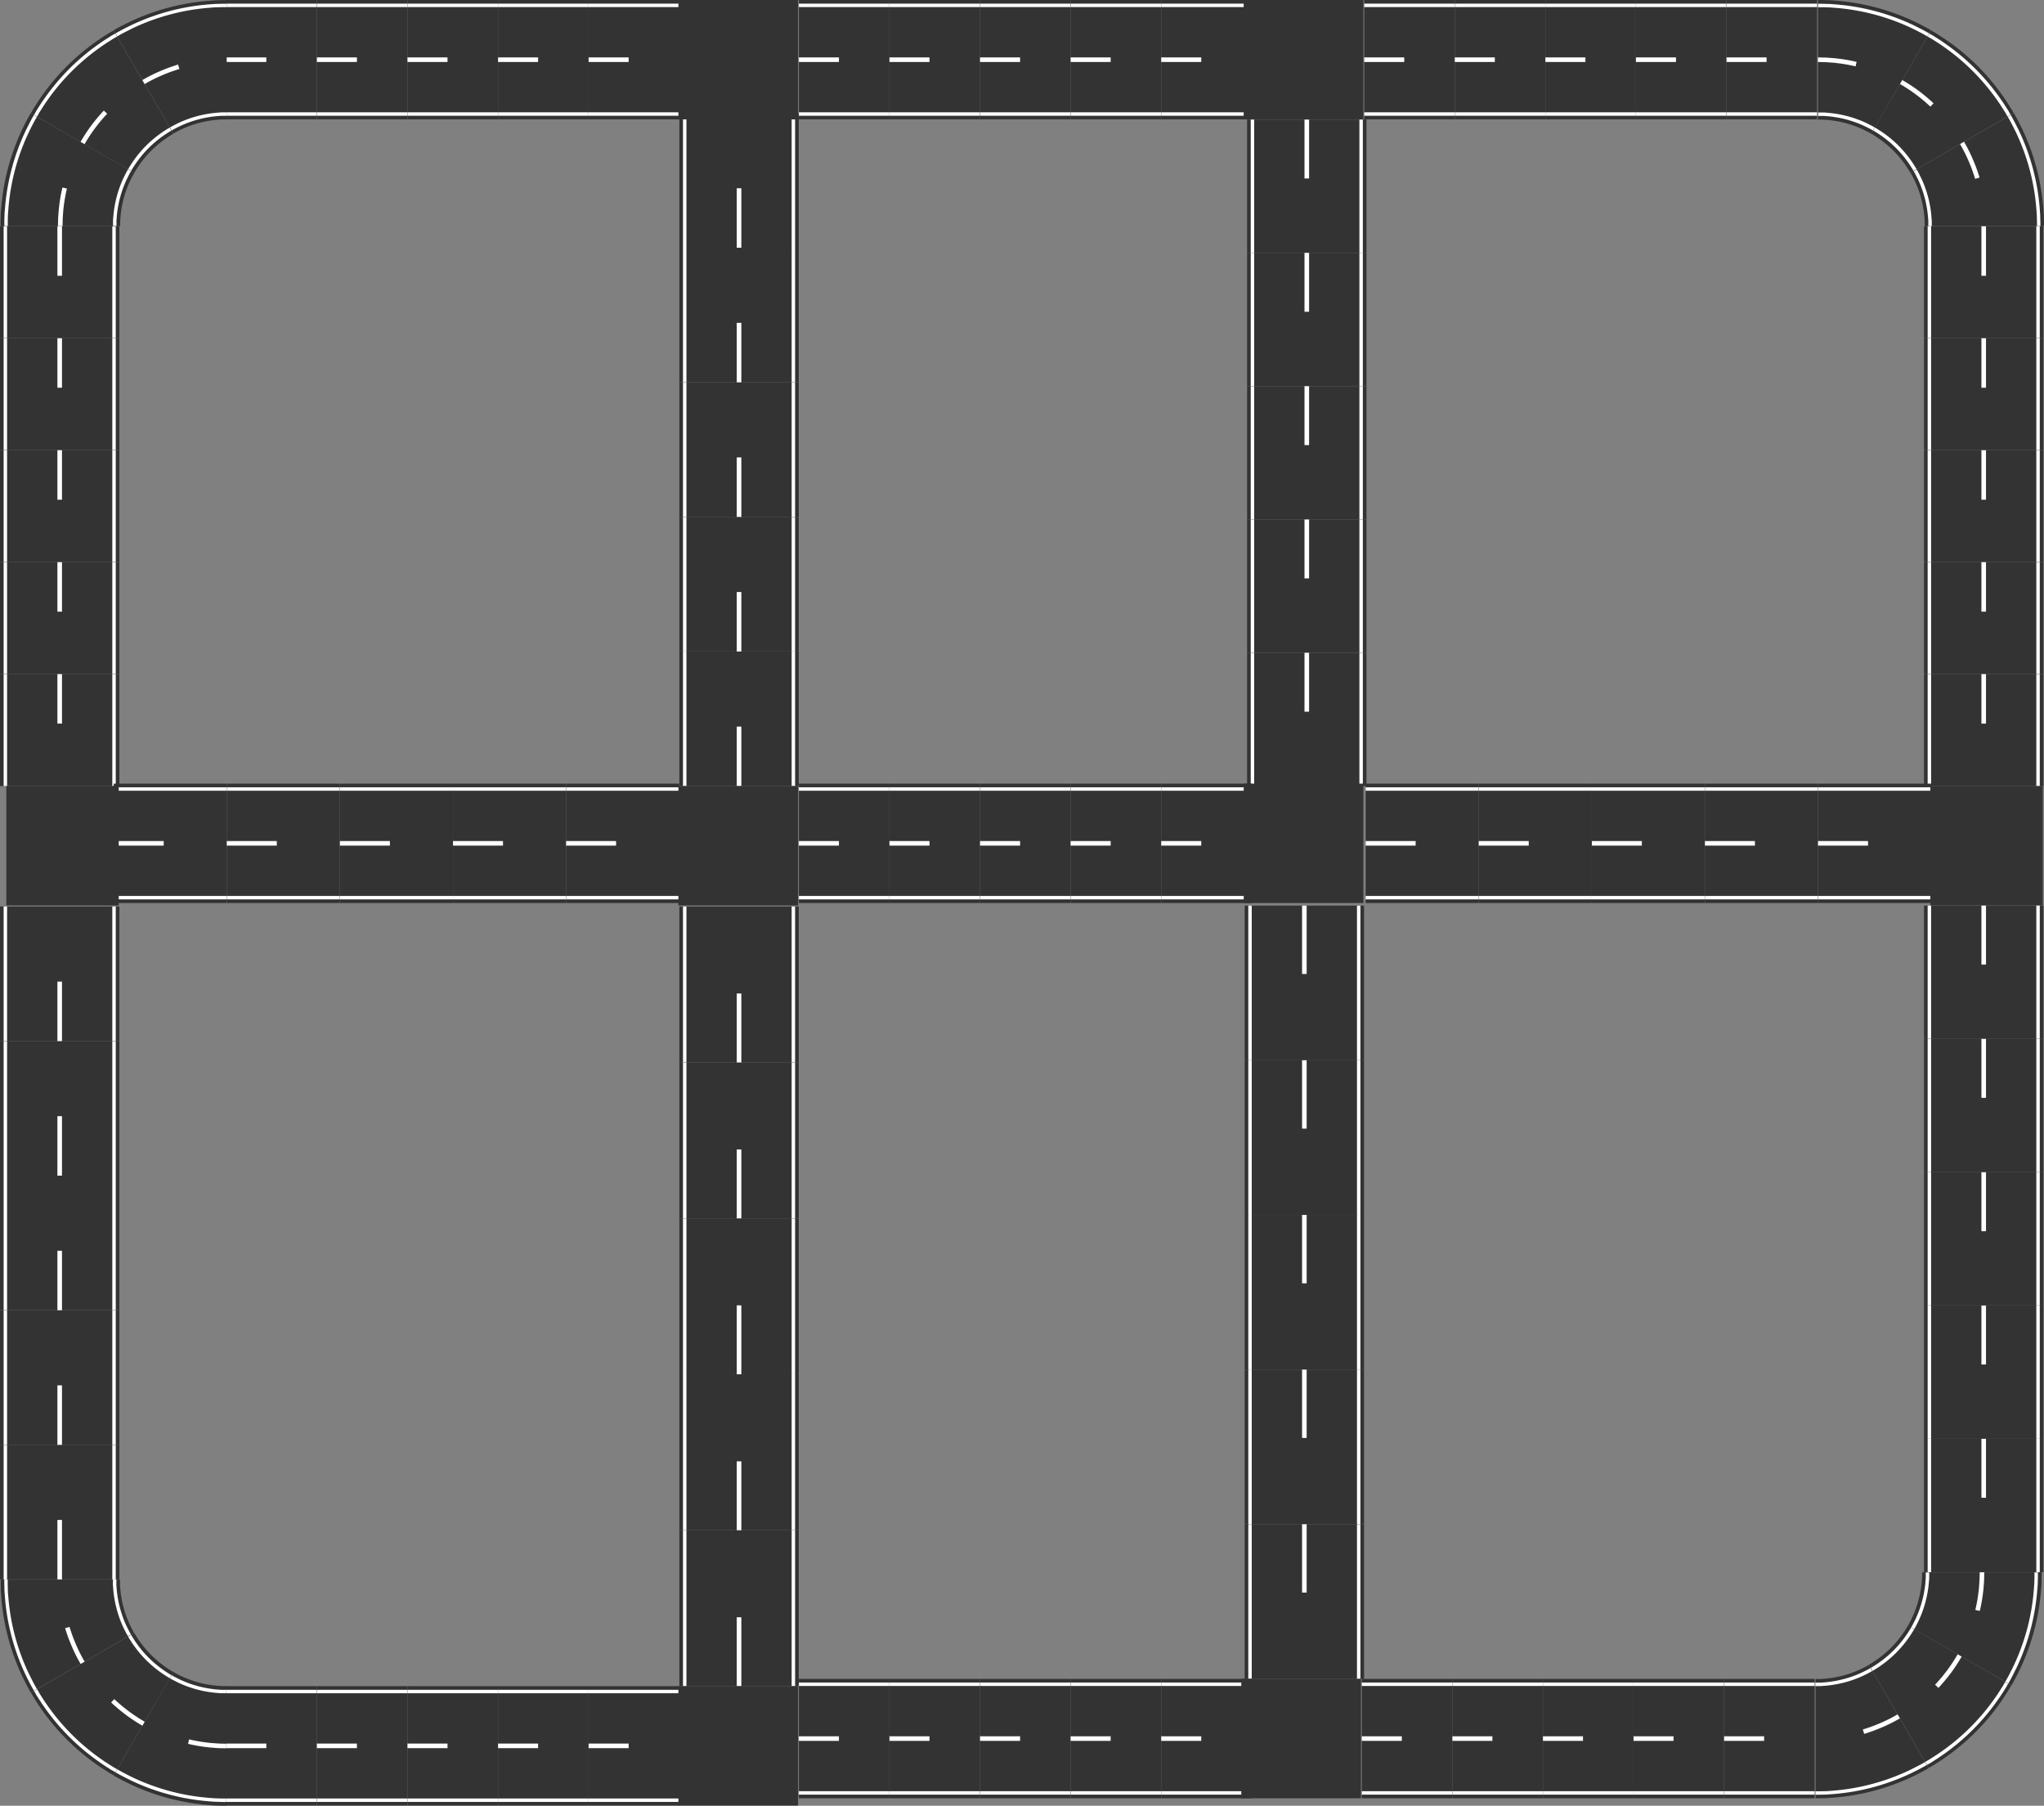 <svg xmlns="http://www.w3.org/2000/svg" viewBox="0 0 842.455 744.28">
  <rect x="0" y="0" width="842.455" height="744.28" fill="#808080" stroke="none"/>
  <defs>
    <style>
      .cls-1 {
        fill: #333;
      }

      .cls-2 {
        fill: #fff;
      }
    </style>
  </defs>
  <g id="mapa-completo" transform="translate(-1609.725 -279)">
    <g id="rua1" transform="translate(1703 279)">
      <rect id="rua1-5" class="cls-1" width="37.33" height="49.21"/>
      <rect id="Rectangle_2" data-name="Rectangle 2" class="cls-2" width="16.5" height="1.89" transform="translate(0 23.66)"/>
      <rect id="Rectangle_3" data-name="Rectangle 3" class="cls-2" width="37.33" height="1.42" transform="translate(0 1.5)"/>
      <rect id="Rectangle_4" data-name="Rectangle 4" class="cls-2" width="37.33" height="1.42" transform="translate(0 46.29)"/>
      <rect id="rua01-4" class="cls-1" width="37.33" height="49.21" transform="translate(37.33)"/>
      <rect id="Rectangle_6" data-name="Rectangle 6" class="cls-2" width="16.5" height="1.89" transform="translate(37.33 23.66)"/>
      <rect id="Rectangle_7" data-name="Rectangle 7" class="cls-2" width="37.33" height="1.42" transform="translate(37.33 1.5)"/>
      <rect id="Rectangle_8" data-name="Rectangle 8" class="cls-2" width="37.33" height="1.42" transform="translate(37.33 46.29)"/>
      <rect id="rua1-3" class="cls-1" width="37.33" height="49.21" transform="translate(74.67)"/>
      <rect id="Rectangle_10" data-name="Rectangle 10" class="cls-2" width="16.5" height="1.89" transform="translate(74.67 23.66)"/>
      <rect id="Rectangle_11" data-name="Rectangle 11" class="cls-2" width="37.33" height="1.42" transform="translate(74.67 1.5)"/>
      <rect id="Rectangle_12" data-name="Rectangle 12" class="cls-2" width="37.33" height="1.42" transform="translate(74.67 46.29)"/>
      <rect id="rua1-2" class="cls-1" width="37.33" height="49.21" transform="translate(112)"/>
      <rect id="Rectangle_14" data-name="Rectangle 14" class="cls-2" width="16.5" height="1.89" transform="translate(112 23.66)"/>
      <rect id="Rectangle_15" data-name="Rectangle 15" class="cls-2" width="37.33" height="1.42" transform="translate(112 1.5)"/>
      <rect id="Rectangle_16" data-name="Rectangle 16" class="cls-2" width="37.33" height="1.42" transform="translate(112 46.29)"/>
      <rect id="rua1-1" class="cls-1" width="37.33" height="49.21" transform="translate(149.33)"/>
      <rect id="Rectangle_18" data-name="Rectangle 18" class="cls-2" width="16.5" height="1.89" transform="translate(149.33 23.66)"/>
      <rect id="Rectangle_19" data-name="Rectangle 19" class="cls-2" width="37.33" height="1.42" transform="translate(149.33 1.5)"/>
      <rect id="Rectangle_20" data-name="Rectangle 20" class="cls-2" width="37.33" height="1.42" transform="translate(149.33 46.29)"/>
    </g>
    <g id="rua14" transform="translate(2172.935 328.275) rotate(90)">
      <rect id="rua14-5" class="cls-1" width="54.942" height="49.21"/>
      <rect id="Rectangle_22" data-name="Rectangle 22" class="cls-2" width="24.285" height="1.89" transform="translate(0 23.66)"/>
      <rect id="Rectangle_23" data-name="Rectangle 23" class="cls-2" width="54.942" height="1.42" transform="translate(0 1.5)"/>
      <rect id="Rectangle_24" data-name="Rectangle 24" class="cls-2" width="54.942" height="1.42" transform="translate(0 46.29)"/>
      <rect id="rua14-4" class="cls-1" width="54.942" height="49.21" transform="translate(54.942)"/>
      <rect id="Rectangle_26" data-name="Rectangle 26" class="cls-2" width="24.285" height="1.89" transform="translate(54.942 23.66)"/>
      <rect id="Rectangle_27" data-name="Rectangle 27" class="cls-2" width="54.942" height="1.42" transform="translate(54.942 1.5)"/>
      <rect id="Rectangle_28" data-name="Rectangle 28" class="cls-2" width="54.942" height="1.42" transform="translate(54.942 46.29)"/>
      <rect id="rua14-3" class="cls-1" width="54.942" height="49.21" transform="translate(109.899)"/>
      <rect id="Rectangle_30" data-name="Rectangle 30" class="cls-2" width="24.285" height="1.89" transform="translate(109.899 23.66)"/>
      <rect id="Rectangle_31" data-name="Rectangle 31" class="cls-2" width="54.942" height="1.42" transform="translate(109.899 1.5)"/>
      <rect id="Rectangle_32" data-name="Rectangle 32" class="cls-2" width="54.942" height="1.42" transform="translate(109.899 46.29)"/>
      <rect id="rua14-2" class="cls-1" width="54.942" height="49.21" transform="translate(164.841)"/>
      <rect id="Rectangle_34" data-name="Rectangle 34" class="cls-2" width="24.285" height="1.89" transform="translate(164.841 23.66)"/>
      <rect id="Rectangle_35" data-name="Rectangle 35" class="cls-2" width="54.942" height="1.42" transform="translate(164.841 1.5)"/>
      <rect id="Rectangle_36" data-name="Rectangle 36" class="cls-2" width="54.942" height="1.42" transform="translate(164.841 46.29)"/>
      <rect id="rua14-1" class="cls-1" width="54.942" height="49.21" transform="translate(219.783)"/>
      <rect id="Rectangle_38" data-name="Rectangle 38" class="cls-2" width="24.285" height="1.89" transform="translate(219.783 23.66)"/>
      <rect id="Rectangle_39" data-name="Rectangle 39" class="cls-2" width="54.942" height="1.42" transform="translate(219.783 1.5)"/>
      <rect id="Rectangle_40" data-name="Rectangle 40" class="cls-2" width="54.942" height="1.42" transform="translate(219.783 46.29)"/>
    </g>
    <g id="rua10" transform="translate(1658.935 372.275) rotate(90)">
      <rect id="rua10-5" class="cls-1" width="46.143" height="49.21"/>
      <rect id="Rectangle_62" data-name="Rectangle 62" class="cls-2" width="20.395" height="1.89" transform="translate(0 23.66)"/>
      <rect id="Rectangle_63" data-name="Rectangle 63" class="cls-2" width="46.143" height="1.42" transform="translate(0 1.5)"/>
      <rect id="Rectangle_64" data-name="Rectangle 64" class="cls-2" width="46.143" height="1.42" transform="translate(0 46.29)"/>
      <rect id="rua10-4" class="cls-1" width="46.143" height="49.21" transform="translate(46.143)"/>
      <rect id="Rectangle_66" data-name="Rectangle 66" class="cls-2" width="20.395" height="1.89" transform="translate(46.143 23.66)"/>
      <rect id="Rectangle_67" data-name="Rectangle 67" class="cls-2" width="46.143" height="1.42" transform="translate(46.143 1.5)"/>
      <rect id="Rectangle_68" data-name="Rectangle 68" class="cls-2" width="46.143" height="1.42" transform="translate(46.143 46.29)"/>
      <rect id="rua10-3" class="cls-1" width="46.143" height="49.21" transform="translate(92.297)"/>
      <rect id="Rectangle_70" data-name="Rectangle 70" class="cls-2" width="20.395" height="1.89" transform="translate(92.297 23.66)"/>
      <rect id="Rectangle_71" data-name="Rectangle 71" class="cls-2" width="46.143" height="1.42" transform="translate(92.297 1.5)"/>
      <rect id="Rectangle_72" data-name="Rectangle 72" class="cls-2" width="46.143" height="1.42" transform="translate(92.297 46.29)"/>
      <rect id="rua10-2" class="cls-1" width="46.143" height="49.21" transform="translate(138.44)"/>
      <rect id="Rectangle_74" data-name="Rectangle 74" class="cls-2" width="20.395" height="1.89" transform="translate(138.44 23.66)"/>
      <rect id="Rectangle_75" data-name="Rectangle 75" class="cls-2" width="46.143" height="1.42" transform="translate(138.44 1.5)"/>
      <rect id="Rectangle_76" data-name="Rectangle 76" class="cls-2" width="46.143" height="1.42" transform="translate(138.44 46.29)"/>
      <rect id="rua10-1" class="cls-1" width="46.143" height="49.21" transform="translate(184.582)"/>
      <rect id="Rectangle_78" data-name="Rectangle 78" class="cls-2" width="20.395" height="1.89" transform="translate(184.582 23.66)"/>
      <rect id="Rectangle_79" data-name="Rectangle 79" class="cls-2" width="46.143" height="1.42" transform="translate(184.582 1.5)"/>
      <rect id="Rectangle_80" data-name="Rectangle 80" class="cls-2" width="46.143" height="1.42" transform="translate(184.582 46.29)"/>
    </g>
    <g id="rua1-com-rua10" transform="translate(1609.95 372.22) rotate(-90)">
      <path id="rua1-com-rua10-3" class="cls-1" d="M519.54,203l-.85-.5c-.56-.29-1.35-.71-2.32-1.18a43.122,43.122,0,0,0-7.39-2.71,43.849,43.849,0,0,0-7.78-1.33c-.54,0-1-.09-1.48-.11h-2.15V147.86h2.09l2.4.07c.92,0,2,.13,3.11.22a92.61,92.61,0,0,1,32.27,8.62c2.06,1,3.75,1.88,4.93,2.51l1.82,1Z" transform="translate(-497.58 -147.86)"/>
      <path id="Path_50" data-name="Path 50" class="cls-2" d="M513.09,175.22a62.757,62.757,0,0,0-7.71-1.35c-1-.15-1.95-.19-2.86-.26s-1.77-.14-2.5-.14l-2.45-.06v-1.89l2.51.06c.75,0,1.63.06,2.57.14s1.95.12,2.94.27a64.879,64.879,0,0,1,7.92,1.38Z" transform="translate(-497.58 -147.86)"/>
      <path id="Path_51" data-name="Path 51" class="cls-2" d="M542.73,162.89l-1.76-1c-1.14-.61-2.78-1.47-4.77-2.43a89.69,89.69,0,0,0-31.26-8.35c-1.1-.08-2.11-.17-3-.21l-2.32-.06h-2v-1.42h2.05l2.36.07c.91,0,1.94.13,3.06.21a91.109,91.109,0,0,1,31.75,8.48c2,1,3.69,1.85,4.85,2.47l1.79,1Z" transform="translate(-497.58 -147.86)"/>
      <path id="Path_52" data-name="Path 52" class="cls-2" d="M520.29,201.66l-.88-.51c-.57-.3-1.4-.73-2.4-1.22a44.59,44.59,0,0,0-7.65-2.8,45.32,45.32,0,0,0-8-1.38c-.56,0-1.07-.1-1.53-.11h-2.18v-1.42h2.28c.47,0,1,.08,1.57.12a46.828,46.828,0,0,1,8.3,1.42,46.073,46.073,0,0,1,7.89,2.89c1,.5,1.88.95,2.47,1.26l.91.53Z" transform="translate(-497.58 -147.86)"/>
      <path id="rua1-com-rua10-2" class="cls-1" d="M535.67,219.09l-.49-.86c-.36-.52-.8-1.3-1.43-2.18a43.481,43.481,0,0,0-11.17-11.16c-.88-.63-1.66-1.07-2.18-1.43l-.86-.49,24.64-42.6,1.81,1.06c1.12.73,2.76,1.71,4.63,3A92.66,92.66,0,0,1,574.19,188c1.32,1.87,2.3,3.51,3,4.62l1.05,1.81Z" transform="translate(-497.58 -147.86)"/>
      <path id="Path_54" data-name="Path 54" class="cls-2" d="M543.92,191.81l-.49-.46c-.3-.3-.77-.7-1.32-1.18-1.09-1-2.62-2.2-4.18-3.39a69.391,69.391,0,0,0-6.54-4.29l.95-1.64a71.367,71.367,0,0,1,6.73,4.41c1.6,1.22,3.17,2.48,4.29,3.49.57.49,1.05.9,1.36,1.21l.5.48Z" transform="translate(-497.58 -147.86)"/>
      <path id="Path_55" data-name="Path 55" class="cls-2" d="M575.74,195.91l-1-1.76c-.71-1.08-1.65-2.67-2.93-4.48A89.71,89.71,0,0,0,549,166.84c-1.81-1.28-3.4-2.22-4.48-2.93l-1.76-1,.71-1.23,1.78,1c1.1.72,2.71,1.68,4.55,3A91.149,91.149,0,0,1,573,188.86c1.3,1.84,2.26,3.45,3,4.55l1,1.78Z" transform="translate(-497.58 -147.86)"/>
      <path id="Path_56" data-name="Path 56" class="cls-2" d="M537,218.34l-.51-.89c-.37-.53-.83-1.35-1.48-2.26a45,45,0,0,0-11.54-11.54c-.91-.65-1.72-1.11-2.25-1.48l-.89-.51.71-1.23.92.52c.55.38,1.39.86,2.33,1.53a46.379,46.379,0,0,1,11.9,11.9c.67.94,1.14,1.77,1.53,2.33l.52.92Z" transform="translate(-497.58 -147.86)"/>
      <path id="rua1-com-rua10-1" class="cls-1" d="M541.56,241.06v-2.15c0-.45-.08-.93-.11-1.48a43.9,43.9,0,0,0-1.33-7.78,43.105,43.105,0,0,0-2.71-7.39c-.47-1-.89-1.76-1.18-2.32l-.5-.85,42.6-24.64,1,1.82c.63,1.17,1.52,2.87,2.51,4.93a92.629,92.629,0,0,1,8.62,32.27c.08,1.14.17,2.18.22,3.11s0,1.73.07,2.4v2.09H541.56Z" transform="translate(-497.58 -147.86)"/>
      <path id="Path_58" data-name="Path 58" class="cls-2" d="M562.36,221.58l-.18-.65-.57-1.68c-.44-1.4-1.17-3.22-1.93-5a62.89,62.89,0,0,0-3.53-7l1.64-.95a64.85,64.85,0,0,1,3.62,7.18c.78,1.85,1.53,3.72,2,5.16l.58,1.73.19.67Z" transform="translate(-497.58 -147.86)"/>
      <path id="Path_59" data-name="Path 59" class="cls-2" d="M587.85,241.06v-2l-.06-2.32c0-.9-.13-1.91-.21-3a89.69,89.69,0,0,0-8.35-31.26c-1-2-1.82-3.64-2.43-4.77l-1-1.76,1.23-.71,1,1.79c.62,1.16,1.5,2.82,2.47,4.85a91.081,91.081,0,0,1,8.48,31.75c.08,1.12.17,2.15.21,3.06s0,1.7.07,2.36v2.05h-1.42Z" transform="translate(-497.58 -147.86)"/>
      <path id="Path_60" data-name="Path 60" class="cls-2" d="M543.06,241.06v-2.18c0-.45-.08-1-.11-1.52a45.47,45.47,0,0,0-1.38-8,44.589,44.589,0,0,0-2.8-7.65c-.49-1-.92-1.83-1.22-2.4l-.51-.88,1.23-.71.53.91c.31.59.76,1.44,1.26,2.47a45.992,45.992,0,0,1,2.89,7.89,46.785,46.785,0,0,1,1.42,8.3c0,.58.1,1.1.12,1.57s0,.88,0,1.22v1.06h-1.42Z" transform="translate(-497.58 -147.86)"/>
    </g>
    <g id="rua3" transform="translate(2172 279)">
      <rect id="rua3-5" class="cls-1" width="37.33" height="49.21"/>
      <rect id="Rectangle_142" data-name="Rectangle 142" class="cls-2" width="16.5" height="1.89" transform="translate(0 23.66)"/>
      <rect id="Rectangle_143" data-name="Rectangle 143" class="cls-2" width="37.33" height="1.42" transform="translate(0 1.5)"/>
      <rect id="Rectangle_144" data-name="Rectangle 144" class="cls-2" width="37.33" height="1.42" transform="translate(0 46.29)"/>
      <rect id="rua3-4" class="cls-1" width="37.33" height="49.21" transform="translate(37.33)"/>
      <rect id="Rectangle_146" data-name="Rectangle 146" class="cls-2" width="16.5" height="1.89" transform="translate(37.33 23.66)"/>
      <rect id="Rectangle_147" data-name="Rectangle 147" class="cls-2" width="37.33" height="1.42" transform="translate(37.33 1.5)"/>
      <rect id="Rectangle_148" data-name="Rectangle 148" class="cls-2" width="37.33" height="1.42" transform="translate(37.33 46.29)"/>
      <rect id="rua3-3" class="cls-1" width="37.33" height="49.21" transform="translate(74.67)"/>
      <rect id="Rectangle_150" data-name="Rectangle 150" class="cls-2" width="16.5" height="1.89" transform="translate(74.67 23.66)"/>
      <rect id="Rectangle_151" data-name="Rectangle 151" class="cls-2" width="37.33" height="1.42" transform="translate(74.67 1.5)"/>
      <rect id="Rectangle_152" data-name="Rectangle 152" class="cls-2" width="37.33" height="1.42" transform="translate(74.67 46.29)"/>
      <rect id="rua3-2" class="cls-1" width="37.33" height="49.21" transform="translate(112)"/>
      <rect id="Rectangle_154" data-name="Rectangle 154" class="cls-2" width="16.5" height="1.89" transform="translate(112 23.66)"/>
      <rect id="Rectangle_155" data-name="Rectangle 155" class="cls-2" width="37.33" height="1.42" transform="translate(112 1.5)"/>
      <rect id="Rectangle_156" data-name="Rectangle 156" class="cls-2" width="37.33" height="1.42" transform="translate(112 46.29)"/>
      <rect id="rua3-1" class="cls-1" width="37.33" height="49.21" transform="translate(149.33)"/>
      <rect id="Rectangle_158" data-name="Rectangle 158" class="cls-2" width="16.5" height="1.89" transform="translate(149.33 23.66)"/>
      <rect id="Rectangle_159" data-name="Rectangle 159" class="cls-2" width="37.33" height="1.42" transform="translate(149.33 1.5)"/>
      <rect id="Rectangle_160" data-name="Rectangle 160" class="cls-2" width="37.33" height="1.42" transform="translate(149.33 46.29)"/>
    </g>
    <g id="rua16" transform="translate(1889.725 603) rotate(-90)">
      <rect id="rua16-5" class="cls-1" width="55.469" height="49.21"/>
      <rect id="Rectangle_162" data-name="Rectangle 162" class="cls-2" width="24.518" height="1.89" transform="translate(0 23.66)"/>
      <rect id="Rectangle_163" data-name="Rectangle 163" class="cls-2" width="55.469" height="1.42" transform="translate(0 1.5)"/>
      <rect id="Rectangle_164" data-name="Rectangle 164" class="cls-2" width="55.469" height="1.42" transform="translate(0 46.29)"/>
      <rect id="rua16-4" class="cls-1" width="55.469" height="49.21" transform="translate(55.469)"/>
      <rect id="Rectangle_166" data-name="Rectangle 166" class="cls-2" width="24.518" height="1.89" transform="translate(55.469 23.66)"/>
      <rect id="Rectangle_167" data-name="Rectangle 167" class="cls-2" width="55.469" height="1.42" transform="translate(55.469 1.5)"/>
      <rect id="Rectangle_168" data-name="Rectangle 168" class="cls-2" width="55.469" height="1.42" transform="translate(55.469 46.29)"/>
      <rect id="rua16-3" class="cls-1" width="55.469" height="49.21" transform="translate(110.953)"/>
      <rect id="Rectangle_170" data-name="Rectangle 170" class="cls-2" width="24.518" height="1.89" transform="translate(110.953 23.66)"/>
      <rect id="Rectangle_171" data-name="Rectangle 171" class="cls-2" width="55.469" height="1.42" transform="translate(110.953 1.5)"/>
      <rect id="Rectangle_172" data-name="Rectangle 172" class="cls-2" width="55.469" height="1.42" transform="translate(110.953 46.29)"/>
      <rect id="rua16-2" class="cls-1" width="55.469" height="49.21" transform="translate(166.422)"/>
      <rect id="Rectangle_174" data-name="Rectangle 174" class="cls-2" width="24.518" height="1.89" transform="translate(166.422 23.66)"/>
      <rect id="Rectangle_175" data-name="Rectangle 175" class="cls-2" width="55.469" height="1.42" transform="translate(166.422 1.5)"/>
      <rect id="Rectangle_176" data-name="Rectangle 176" class="cls-2" width="55.469" height="1.42" transform="translate(166.422 46.29)"/>
      <rect id="rua16-1" class="cls-1" width="55.469" height="49.21" transform="translate(221.891)"/>
      <rect id="Rectangle_178" data-name="Rectangle 178" class="cls-2" width="24.518" height="1.89" transform="translate(221.891 23.66)"/>
      <rect id="Rectangle_179" data-name="Rectangle 179" class="cls-2" width="55.469" height="1.42" transform="translate(221.891 1.5)"/>
      <rect id="Rectangle_180" data-name="Rectangle 180" class="cls-2" width="55.469" height="1.42" transform="translate(221.891 46.29)"/>
    </g>
    <g id="rua3-com-rua4" transform="translate(2359.01 279)">
      <path id="rua3-com-rua4-3" class="cls-1" d="M519.54,203l-.85-.5c-.56-.29-1.35-.71-2.32-1.18a43.122,43.122,0,0,0-7.39-2.71,43.849,43.849,0,0,0-7.78-1.33c-.54,0-1-.09-1.48-.11h-2.15V147.86h2.09l2.4.07c.92,0,2,.13,3.11.22a92.61,92.61,0,0,1,32.27,8.62c2.06,1,3.75,1.88,4.93,2.51l1.82,1Z" transform="translate(-497.58 -147.86)"/>
      <path id="Path_74" data-name="Path 74" class="cls-2" d="M513.09,175.22a62.757,62.757,0,0,0-7.71-1.35c-1-.15-1.95-.19-2.86-.26s-1.77-.14-2.5-.14l-2.45-.06v-1.89l2.51.06c.75,0,1.63.06,2.57.14s1.95.12,2.94.27a64.879,64.879,0,0,1,7.92,1.38Z" transform="translate(-497.58 -147.86)"/>
      <path id="Path_75" data-name="Path 75" class="cls-2" d="M542.73,162.89l-1.76-1c-1.14-.61-2.78-1.47-4.77-2.43a89.69,89.69,0,0,0-31.26-8.35c-1.1-.08-2.11-.17-3-.21l-2.32-.06h-2v-1.42h2.05l2.36.07c.91,0,1.94.13,3.06.21a91.109,91.109,0,0,1,31.75,8.48c2,1,3.69,1.85,4.85,2.47l1.79,1Z" transform="translate(-497.58 -147.86)"/>
      <path id="Path_76" data-name="Path 76" class="cls-2" d="M520.29,201.66l-.88-.51c-.57-.3-1.4-.73-2.4-1.22a44.59,44.59,0,0,0-7.65-2.8,45.32,45.32,0,0,0-8-1.38c-.56,0-1.07-.1-1.53-.11h-2.18v-1.42h2.28c.47,0,1,.08,1.57.12a46.828,46.828,0,0,1,8.3,1.42,46.073,46.073,0,0,1,7.89,2.89c1,.5,1.88.95,2.47,1.26l.91.53Z" transform="translate(-497.58 -147.86)"/>
      <path id="rua3-com-rua4-2" class="cls-1" d="M535.67,219.09l-.49-.86c-.36-.52-.8-1.3-1.43-2.18a43.481,43.481,0,0,0-11.17-11.16c-.88-.63-1.66-1.07-2.18-1.43l-.86-.49,24.64-42.6,1.81,1.06c1.12.73,2.76,1.71,4.63,3A92.66,92.66,0,0,1,574.19,188c1.32,1.87,2.3,3.51,3,4.62l1.05,1.81Z" transform="translate(-497.58 -147.86)"/>
      <path id="Path_78" data-name="Path 78" class="cls-2" d="M543.92,191.81l-.49-.46c-.3-.3-.77-.7-1.32-1.18-1.09-1-2.62-2.2-4.18-3.39a69.391,69.391,0,0,0-6.54-4.29l.95-1.64a71.367,71.367,0,0,1,6.73,4.41c1.6,1.22,3.17,2.48,4.29,3.49.57.49,1.05.9,1.36,1.21l.5.48Z" transform="translate(-497.58 -147.86)"/>
      <path id="Path_79" data-name="Path 79" class="cls-2" d="M575.74,195.91l-1-1.76c-.71-1.08-1.65-2.67-2.93-4.48A89.71,89.71,0,0,0,549,166.84c-1.81-1.28-3.4-2.22-4.48-2.93l-1.76-1,.71-1.23,1.78,1c1.1.72,2.71,1.68,4.55,3A91.149,91.149,0,0,1,573,188.86c1.3,1.84,2.26,3.45,3,4.55l1,1.78Z" transform="translate(-497.58 -147.86)"/>
      <path id="Path_80" data-name="Path 80" class="cls-2" d="M537,218.34l-.51-.89c-.37-.53-.83-1.35-1.48-2.26a45,45,0,0,0-11.54-11.54c-.91-.65-1.72-1.11-2.25-1.48l-.89-.51.71-1.23.92.52c.55.38,1.39.86,2.33,1.53a46.379,46.379,0,0,1,11.9,11.9c.67.94,1.14,1.77,1.53,2.33l.52.92Z" transform="translate(-497.58 -147.86)"/>
      <path id="rua3-com-rua4-1" class="cls-1" d="M541.56,241.06v-2.15c0-.45-.08-.93-.11-1.48a43.9,43.9,0,0,0-1.33-7.78,43.105,43.105,0,0,0-2.71-7.39c-.47-1-.89-1.76-1.18-2.32l-.5-.85,42.6-24.64,1,1.82c.63,1.17,1.52,2.87,2.51,4.93a92.629,92.629,0,0,1,8.62,32.27c.08,1.14.17,2.18.22,3.11s0,1.73.07,2.4v2.09H541.56Z" transform="translate(-497.58 -147.86)"/>
      <path id="Path_82" data-name="Path 82" class="cls-2" d="M562.36,221.58l-.18-.65-.57-1.68c-.44-1.4-1.17-3.22-1.93-5a62.89,62.89,0,0,0-3.53-7l1.64-.95a64.85,64.85,0,0,1,3.62,7.18c.78,1.85,1.53,3.72,2,5.16l.58,1.73.19.67Z" transform="translate(-497.58 -147.86)"/>
      <path id="Path_83" data-name="Path 83" class="cls-2" d="M587.85,241.06v-2l-.06-2.32c0-.9-.13-1.91-.21-3a89.69,89.69,0,0,0-8.35-31.26c-1-2-1.82-3.64-2.43-4.77l-1-1.76,1.23-.71,1,1.79c.62,1.16,1.5,2.82,2.47,4.85a91.081,91.081,0,0,1,8.48,31.75c.08,1.12.17,2.15.21,3.06s0,1.7.07,2.36v2.05h-1.42Z" transform="translate(-497.58 -147.86)"/>
      <path id="Path_84" data-name="Path 84" class="cls-2" d="M543.06,241.06v-2.18c0-.45-.08-1-.11-1.52a45.47,45.47,0,0,0-1.38-8,44.589,44.589,0,0,0-2.8-7.65c-.49-1-.92-1.83-1.22-2.4l-.51-.88,1.23-.71.53.91c.31.59.76,1.44,1.26,2.47a45.992,45.992,0,0,1,2.89,7.89,46.785,46.785,0,0,1,1.42,8.3c0,.58.1,1.1.12,1.57s0,.88,0,1.22v1.06h-1.42Z" transform="translate(-497.58 -147.86)"/>
    </g>
    <g id="rua4" transform="translate(2451.935 372.275) rotate(90)">
      <rect id="rua4-5" class="cls-1" width="46.143" height="49.21"/>
      <rect id="Rectangle_62-2" data-name="Rectangle 62" class="cls-2" width="20.395" height="1.89" transform="translate(0 23.66)"/>
      <rect id="Rectangle_63-2" data-name="Rectangle 63" class="cls-2" width="46.143" height="1.42" transform="translate(0 1.5)"/>
      <rect id="Rectangle_64-2" data-name="Rectangle 64" class="cls-2" width="46.143" height="1.42" transform="translate(0 46.29)"/>
      <rect id="rua4-4" class="cls-1" width="46.143" height="49.21" transform="translate(46.143)"/>
      <rect id="Rectangle_66-2" data-name="Rectangle 66" class="cls-2" width="20.395" height="1.89" transform="translate(46.143 23.66)"/>
      <rect id="Rectangle_67-2" data-name="Rectangle 67" class="cls-2" width="46.143" height="1.42" transform="translate(46.143 1.5)"/>
      <rect id="Rectangle_68-2" data-name="Rectangle 68" class="cls-2" width="46.143" height="1.42" transform="translate(46.143 46.29)"/>
      <rect id="rua4-3" class="cls-1" width="46.143" height="49.21" transform="translate(92.297)"/>
      <rect id="Rectangle_70-2" data-name="Rectangle 70" class="cls-2" width="20.395" height="1.89" transform="translate(92.297 23.66)"/>
      <rect id="Rectangle_71-2" data-name="Rectangle 71" class="cls-2" width="46.143" height="1.42" transform="translate(92.297 1.5)"/>
      <rect id="Rectangle_72-2" data-name="Rectangle 72" class="cls-2" width="46.143" height="1.42" transform="translate(92.297 46.29)"/>
      <rect id="rua4-2" class="cls-1" width="46.143" height="49.21" transform="translate(138.44)"/>
      <rect id="Rectangle_74-2" data-name="Rectangle 74" class="cls-2" width="20.395" height="1.89" transform="translate(138.44 23.66)"/>
      <rect id="Rectangle_75-2" data-name="Rectangle 75" class="cls-2" width="46.143" height="1.42" transform="translate(138.44 1.5)"/>
      <rect id="Rectangle_76-2" data-name="Rectangle 76" class="cls-2" width="46.143" height="1.42" transform="translate(138.44 46.29)"/>
      <rect id="rua4-1" class="cls-1" width="46.143" height="49.21" transform="translate(184.582)"/>
      <rect id="Rectangle_78-2" data-name="Rectangle 78" class="cls-2" width="20.395" height="1.89" transform="translate(184.582 23.66)"/>
      <rect id="Rectangle_79-2" data-name="Rectangle 79" class="cls-2" width="46.143" height="1.42" transform="translate(184.582 1.5)"/>
      <rect id="Rectangle_80-2" data-name="Rectangle 80" class="cls-2" width="46.143" height="1.42" transform="translate(184.582 46.29)"/>
    </g>
    <g id="rua17" transform="translate(1889.725 974) rotate(-90)">
      <rect id="rua17-5" class="cls-1" width="64.269" height="49.21"/>
      <rect id="Rectangle_162-2" data-name="Rectangle 162" class="cls-2" width="28.407" height="1.89" transform="translate(0 23.66)"/>
      <rect id="Rectangle_163-2" data-name="Rectangle 163" class="cls-2" width="64.269" height="1.42" transform="translate(0 1.5)"/>
      <rect id="Rectangle_164-2" data-name="Rectangle 164" class="cls-2" width="64.269" height="1.42" transform="translate(0 46.29)"/>
      <rect id="rua17-4" class="cls-1" width="64.269" height="49.21" transform="translate(64.269)"/>
      <rect id="Rectangle_166-2" data-name="Rectangle 166" class="cls-2" width="28.407" height="1.89" transform="translate(64.269 23.66)"/>
      <rect id="Rectangle_167-2" data-name="Rectangle 167" class="cls-2" width="64.269" height="1.42" transform="translate(64.269 1.5)"/>
      <rect id="Rectangle_168-2" data-name="Rectangle 168" class="cls-2" width="64.269" height="1.42" transform="translate(64.269 46.29)"/>
      <rect id="rua17-3" class="cls-1" width="64.269" height="49.21" transform="translate(128.554)"/>
      <rect id="Rectangle_170-2" data-name="Rectangle 170" class="cls-2" width="28.407" height="1.89" transform="translate(128.554 23.66)"/>
      <rect id="Rectangle_171-2" data-name="Rectangle 171" class="cls-2" width="64.269" height="1.42" transform="translate(128.554 1.5)"/>
      <rect id="Rectangle_172-2" data-name="Rectangle 172" class="cls-2" width="64.269" height="1.42" transform="translate(128.554 46.29)"/>
      <rect id="rua17-2" class="cls-1" width="64.269" height="49.21" transform="translate(192.823)"/>
      <rect id="Rectangle_174-2" data-name="Rectangle 174" class="cls-2" width="28.407" height="1.89" transform="translate(192.823 23.66)"/>
      <rect id="Rectangle_175-2" data-name="Rectangle 175" class="cls-2" width="64.269" height="1.42" transform="translate(192.823 1.5)"/>
      <rect id="Rectangle_176-2" data-name="Rectangle 176" class="cls-2" width="64.269" height="1.42" transform="translate(192.823 46.29)"/>
      <rect id="rua17-1" class="cls-1" width="64.269" height="49.21" transform="translate(257.091)"/>
      <rect id="Rectangle_178-2" data-name="Rectangle 178" class="cls-2" width="28.407" height="1.89" transform="translate(257.091 23.66)"/>
      <rect id="Rectangle_179-2" data-name="Rectangle 179" class="cls-2" width="64.269" height="1.42" transform="translate(257.091 1.5)"/>
      <rect id="Rectangle_180-2" data-name="Rectangle 180" class="cls-2" width="64.269" height="1.42" transform="translate(257.091 46.29)"/>
    </g>
    <g id="rua15" transform="translate(2171.935 652.275) rotate(90)">
      <rect id="rua15-5" class="cls-1" width="63.742" height="49.21"/>
      <rect id="Rectangle_22-2" data-name="Rectangle 22" class="cls-2" width="28.174" height="1.89" transform="translate(0 23.66)"/>
      <rect id="Rectangle_23-2" data-name="Rectangle 23" class="cls-2" width="63.742" height="1.42" transform="translate(0 1.5)"/>
      <rect id="Rectangle_24-2" data-name="Rectangle 24" class="cls-2" width="63.742" height="1.42" transform="translate(0 46.29)"/>
      <rect id="rua15-4" class="cls-1" width="63.742" height="49.21" transform="translate(63.742)"/>
      <rect id="Rectangle_26-2" data-name="Rectangle 26" class="cls-2" width="28.174" height="1.89" transform="translate(63.742 23.66)"/>
      <rect id="Rectangle_27-2" data-name="Rectangle 27" class="cls-2" width="63.742" height="1.42" transform="translate(63.742 1.5)"/>
      <rect id="Rectangle_28-2" data-name="Rectangle 28" class="cls-2" width="63.742" height="1.42" transform="translate(63.742 46.29)"/>
      <rect id="rua15-3" class="cls-1" width="63.742" height="49.21" transform="translate(127.5)"/>
      <rect id="Rectangle_30-2" data-name="Rectangle 30" class="cls-2" width="28.174" height="1.89" transform="translate(127.5 23.66)"/>
      <rect id="Rectangle_31-2" data-name="Rectangle 31" class="cls-2" width="63.742" height="1.42" transform="translate(127.5 1.5)"/>
      <rect id="Rectangle_32-2" data-name="Rectangle 32" class="cls-2" width="63.742" height="1.42" transform="translate(127.5 46.29)"/>
      <rect id="rua15-2" class="cls-1" width="63.742" height="49.21" transform="translate(191.242)"/>
      <rect id="Rectangle_34-2" data-name="Rectangle 34" class="cls-2" width="28.174" height="1.89" transform="translate(191.242 23.66)"/>
      <rect id="Rectangle_35-2" data-name="Rectangle 35" class="cls-2" width="63.742" height="1.42" transform="translate(191.242 1.5)"/>
      <rect id="Rectangle_36-2" data-name="Rectangle 36" class="cls-2" width="63.742" height="1.42" transform="translate(191.242 46.29)"/>
      <rect id="rua15-1" class="cls-1" width="63.742" height="49.21" transform="translate(254.983)"/>
      <rect id="Rectangle_38-2" data-name="Rectangle 38" class="cls-2" width="28.174" height="1.89" transform="translate(254.983 23.66)"/>
      <rect id="Rectangle_39-2" data-name="Rectangle 39" class="cls-2" width="63.742" height="1.42" transform="translate(254.983 1.5)"/>
      <rect id="Rectangle_40-2" data-name="Rectangle 40" class="cls-2" width="63.742" height="1.42" transform="translate(254.983 46.29)"/>
    </g>
    <g id="rua9" transform="translate(1609.725 930) rotate(-90)">
      <rect id="rua9-5" class="cls-1" width="55.469" height="49.21"/>
      <rect id="Rectangle_162-3" data-name="Rectangle 162" class="cls-2" width="24.518" height="1.89" transform="translate(0 23.66)"/>
      <rect id="Rectangle_163-3" data-name="Rectangle 163" class="cls-2" width="55.469" height="1.42" transform="translate(0 1.5)"/>
      <rect id="Rectangle_164-3" data-name="Rectangle 164" class="cls-2" width="55.469" height="1.42" transform="translate(0 46.29)"/>
      <rect id="rua9-4" class="cls-1" width="55.469" height="49.21" transform="translate(55.469)"/>
      <rect id="Rectangle_166-3" data-name="Rectangle 166" class="cls-2" width="24.518" height="1.89" transform="translate(55.469 23.66)"/>
      <rect id="Rectangle_167-3" data-name="Rectangle 167" class="cls-2" width="55.469" height="1.42" transform="translate(55.469 1.5)"/>
      <rect id="Rectangle_168-3" data-name="Rectangle 168" class="cls-2" width="55.469" height="1.42" transform="translate(55.469 46.29)"/>
      <rect id="rua9-3" class="cls-1" width="55.469" height="49.21" transform="translate(110.953)"/>
      <rect id="Rectangle_170-3" data-name="Rectangle 170" class="cls-2" width="24.518" height="1.89" transform="translate(110.953 23.66)"/>
      <rect id="Rectangle_171-3" data-name="Rectangle 171" class="cls-2" width="55.469" height="1.42" transform="translate(110.953 1.5)"/>
      <rect id="Rectangle_172-3" data-name="Rectangle 172" class="cls-2" width="55.469" height="1.42" transform="translate(110.953 46.29)"/>
      <rect id="rua9-2" class="cls-1" width="55.469" height="49.21" transform="translate(166.422)"/>
      <rect id="Rectangle_174-3" data-name="Rectangle 174" class="cls-2" width="24.518" height="1.89" transform="translate(166.422 23.66)"/>
      <rect id="Rectangle_175-3" data-name="Rectangle 175" class="cls-2" width="55.469" height="1.42" transform="translate(166.422 1.5)"/>
      <rect id="Rectangle_176-3" data-name="Rectangle 176" class="cls-2" width="55.469" height="1.42" transform="translate(166.422 46.29)"/>
      <rect id="rua9-1" class="cls-1" width="55.469" height="49.21" transform="translate(221.891)"/>
      <rect id="Rectangle_178-3" data-name="Rectangle 178" class="cls-2" width="24.518" height="1.89" transform="translate(221.891 23.66)"/>
      <rect id="Rectangle_179-3" data-name="Rectangle 179" class="cls-2" width="55.469" height="1.42" transform="translate(221.891 1.5)"/>
      <rect id="Rectangle_180-3" data-name="Rectangle 180" class="cls-2" width="55.469" height="1.42" transform="translate(221.891 46.29)"/>
    </g>
    <g id="rua2" transform="translate(1939 279)">
      <rect id="rua2-5" class="cls-1" width="37.33" height="49.21"/>
      <rect id="Rectangle_2-2" data-name="Rectangle 2" class="cls-2" width="16.5" height="1.89" transform="translate(0 23.66)"/>
      <rect id="Rectangle_3-2" data-name="Rectangle 3" class="cls-2" width="37.33" height="1.42" transform="translate(0 1.5)"/>
      <rect id="Rectangle_4-2" data-name="Rectangle 4" class="cls-2" width="37.33" height="1.42" transform="translate(0 46.29)"/>
      <rect id="rua2-4" class="cls-1" width="37.33" height="49.21" transform="translate(37.33)"/>
      <rect id="Rectangle_6-2" data-name="Rectangle 6" class="cls-2" width="16.5" height="1.89" transform="translate(37.33 23.66)"/>
      <rect id="Rectangle_7-2" data-name="Rectangle 7" class="cls-2" width="37.33" height="1.42" transform="translate(37.33 1.5)"/>
      <rect id="Rectangle_8-2" data-name="Rectangle 8" class="cls-2" width="37.33" height="1.42" transform="translate(37.33 46.29)"/>
      <rect id="rua2-3" class="cls-1" width="37.33" height="49.21" transform="translate(74.67)"/>
      <rect id="Rectangle_10-2" data-name="Rectangle 10" class="cls-2" width="16.5" height="1.89" transform="translate(74.67 23.66)"/>
      <rect id="Rectangle_11-2" data-name="Rectangle 11" class="cls-2" width="37.33" height="1.42" transform="translate(74.67 1.5)"/>
      <rect id="Rectangle_12-2" data-name="Rectangle 12" class="cls-2" width="37.33" height="1.42" transform="translate(74.67 46.29)"/>
      <rect id="rua2-2" class="cls-1" width="37.33" height="49.21" transform="translate(112)"/>
      <rect id="Rectangle_14-2" data-name="Rectangle 14" class="cls-2" width="16.5" height="1.89" transform="translate(112 23.66)"/>
      <rect id="Rectangle_15-2" data-name="Rectangle 15" class="cls-2" width="37.33" height="1.42" transform="translate(112 1.5)"/>
      <rect id="Rectangle_16-2" data-name="Rectangle 16" class="cls-2" width="37.33" height="1.42" transform="translate(112 46.29)"/>
      <rect id="rua2-1" class="cls-1" width="37.33" height="49.21" transform="translate(149.33)"/>
      <rect id="Rectangle_18-2" data-name="Rectangle 18" class="cls-2" width="16.5" height="1.89" transform="translate(149.33 23.66)"/>
      <rect id="Rectangle_19-2" data-name="Rectangle 19" class="cls-2" width="37.33" height="1.42" transform="translate(149.33 1.5)"/>
      <rect id="Rectangle_20-2" data-name="Rectangle 20" class="cls-2" width="37.33" height="1.42" transform="translate(149.33 46.29)"/>
    </g>
    <g id="rua12" transform="translate(1939 602)">
      <rect id="rua12-5" class="cls-1" width="37.33" height="49.21"/>
      <rect id="Rectangle_2-3" data-name="Rectangle 2" class="cls-2" width="16.5" height="1.89" transform="translate(0 23.66)"/>
      <rect id="Rectangle_3-3" data-name="Rectangle 3" class="cls-2" width="37.33" height="1.42" transform="translate(0 1.5)"/>
      <rect id="Rectangle_4-3" data-name="Rectangle 4" class="cls-2" width="37.33" height="1.42" transform="translate(0 46.29)"/>
      <rect id="rua12-4" class="cls-1" width="37.33" height="49.21" transform="translate(37.33)"/>
      <rect id="Rectangle_6-3" data-name="Rectangle 6" class="cls-2" width="16.5" height="1.89" transform="translate(37.33 23.66)"/>
      <rect id="Rectangle_7-3" data-name="Rectangle 7" class="cls-2" width="37.33" height="1.42" transform="translate(37.33 1.5)"/>
      <rect id="Rectangle_8-3" data-name="Rectangle 8" class="cls-2" width="37.33" height="1.42" transform="translate(37.33 46.29)"/>
      <rect id="rua12-3" class="cls-1" width="37.33" height="49.21" transform="translate(74.67)"/>
      <rect id="Rectangle_10-3" data-name="Rectangle 10" class="cls-2" width="16.5" height="1.89" transform="translate(74.67 23.66)"/>
      <rect id="Rectangle_11-3" data-name="Rectangle 11" class="cls-2" width="37.33" height="1.42" transform="translate(74.67 1.5)"/>
      <rect id="Rectangle_12-3" data-name="Rectangle 12" class="cls-2" width="37.33" height="1.42" transform="translate(74.67 46.29)"/>
      <rect id="rua12-2" class="cls-1" width="37.33" height="49.21" transform="translate(112)"/>
      <rect id="Rectangle_14-3" data-name="Rectangle 14" class="cls-2" width="16.5" height="1.89" transform="translate(112 23.66)"/>
      <rect id="Rectangle_15-3" data-name="Rectangle 15" class="cls-2" width="37.33" height="1.42" transform="translate(112 1.5)"/>
      <rect id="Rectangle_16-3" data-name="Rectangle 16" class="cls-2" width="37.33" height="1.42" transform="translate(112 46.29)"/>
      <rect id="rua12-1" class="cls-1" width="37.33" height="49.21" transform="translate(149.33)"/>
      <rect id="Rectangle_18-3" data-name="Rectangle 18" class="cls-2" width="16.5" height="1.89" transform="translate(149.33 23.66)"/>
      <rect id="Rectangle_19-3" data-name="Rectangle 19" class="cls-2" width="37.33" height="1.42" transform="translate(149.33 1.5)"/>
      <rect id="Rectangle_20-3" data-name="Rectangle 20" class="cls-2" width="37.33" height="1.42" transform="translate(149.33 46.29)"/>
    </g>
    <g id="rua11" transform="translate(1656.59 602)">
      <rect id="rua11-5" class="cls-1" width="46.612" height="49.21"/>
      <rect id="Rectangle_2-4" data-name="Rectangle 2" class="cls-2" width="20.602" height="1.89" transform="translate(0 23.66)"/>
      <rect id="Rectangle_3-4" data-name="Rectangle 3" class="cls-2" width="46.612" height="1.42" transform="translate(0 1.5)"/>
      <rect id="Rectangle_4-4" data-name="Rectangle 4" class="cls-2" width="46.612" height="1.42" transform="translate(0 46.29)"/>
      <rect id="rua11-4" class="cls-1" width="46.612" height="49.21" transform="translate(46.612)"/>
      <rect id="Rectangle_6-4" data-name="Rectangle 6" class="cls-2" width="20.602" height="1.89" transform="translate(46.612 23.66)"/>
      <rect id="Rectangle_7-4" data-name="Rectangle 7" class="cls-2" width="46.612" height="1.42" transform="translate(46.612 1.5)"/>
      <rect id="Rectangle_8-4" data-name="Rectangle 8" class="cls-2" width="46.612" height="1.42" transform="translate(46.612 46.29)"/>
      <rect id="rua11-3" class="cls-1" width="46.612" height="49.21" transform="translate(93.235)"/>
      <rect id="Rectangle_10-4" data-name="Rectangle 10" class="cls-2" width="20.602" height="1.89" transform="translate(93.235 23.66)"/>
      <rect id="Rectangle_11-4" data-name="Rectangle 11" class="cls-2" width="46.612" height="1.42" transform="translate(93.235 1.5)"/>
      <rect id="Rectangle_12-4" data-name="Rectangle 12" class="cls-2" width="46.612" height="1.42" transform="translate(93.235 46.29)"/>
      <rect id="rua11-2" class="cls-1" width="46.612" height="49.21" transform="translate(139.847)"/>
      <rect id="Rectangle_14-4" data-name="Rectangle 14" class="cls-2" width="20.602" height="1.89" transform="translate(139.847 23.66)"/>
      <rect id="Rectangle_15-4" data-name="Rectangle 15" class="cls-2" width="46.612" height="1.42" transform="translate(139.847 1.5)"/>
      <rect id="Rectangle_16-4" data-name="Rectangle 16" class="cls-2" width="46.612" height="1.42" transform="translate(139.847 46.29)"/>
      <rect id="rua11-1" class="cls-1" width="46.612" height="49.21" transform="translate(186.459)"/>
      <rect id="Rectangle_18-4" data-name="Rectangle 18" class="cls-2" width="20.602" height="1.89" transform="translate(186.459 23.66)"/>
      <rect id="Rectangle_19-4" data-name="Rectangle 19" class="cls-2" width="46.612" height="1.42" transform="translate(186.459 1.5)"/>
      <rect id="Rectangle_20-4" data-name="Rectangle 20" class="cls-2" width="46.612" height="1.42" transform="translate(186.459 46.29)"/>
    </g>
    <g id="rua13" transform="translate(2172.59 602)">
      <rect id="rua13-5" class="cls-1" width="46.612" height="49.21"/>
      <rect id="Rectangle_2-5" data-name="Rectangle 2" class="cls-2" width="20.602" height="1.89" transform="translate(0 23.66)"/>
      <rect id="Rectangle_3-5" data-name="Rectangle 3" class="cls-2" width="46.612" height="1.42" transform="translate(0 1.5)"/>
      <rect id="Rectangle_4-5" data-name="Rectangle 4" class="cls-2" width="46.612" height="1.42" transform="translate(0 46.29)"/>
      <rect id="rua13-4" class="cls-1" width="46.612" height="49.21" transform="translate(46.612)"/>
      <rect id="Rectangle_6-5" data-name="Rectangle 6" class="cls-2" width="20.602" height="1.89" transform="translate(46.612 23.66)"/>
      <rect id="Rectangle_7-5" data-name="Rectangle 7" class="cls-2" width="46.612" height="1.42" transform="translate(46.612 1.5)"/>
      <rect id="Rectangle_8-5" data-name="Rectangle 8" class="cls-2" width="46.612" height="1.42" transform="translate(46.612 46.29)"/>
      <rect id="rua13-3" class="cls-1" width="46.612" height="49.21" transform="translate(93.235)"/>
      <rect id="Rectangle_10-5" data-name="Rectangle 10" class="cls-2" width="20.602" height="1.89" transform="translate(93.235 23.66)"/>
      <rect id="Rectangle_11-5" data-name="Rectangle 11" class="cls-2" width="46.612" height="1.42" transform="translate(93.235 1.5)"/>
      <rect id="Rectangle_12-5" data-name="Rectangle 12" class="cls-2" width="46.612" height="1.42" transform="translate(93.235 46.29)"/>
      <rect id="rua13-2" class="cls-1" width="46.612" height="49.21" transform="translate(139.847)"/>
      <rect id="Rectangle_14-5" data-name="Rectangle 14" class="cls-2" width="20.602" height="1.89" transform="translate(139.847 23.66)"/>
      <rect id="Rectangle_15-5" data-name="Rectangle 15" class="cls-2" width="46.612" height="1.42" transform="translate(139.847 1.5)"/>
      <rect id="Rectangle_16-5" data-name="Rectangle 16" class="cls-2" width="46.612" height="1.42" transform="translate(139.847 46.29)"/>
      <rect id="rua13-1" class="cls-1" width="46.612" height="49.21" transform="translate(186.459)"/>
      <rect id="Rectangle_18-5" data-name="Rectangle 18" class="cls-2" width="20.602" height="1.89" transform="translate(186.459 23.66)"/>
      <rect id="Rectangle_19-5" data-name="Rectangle 19" class="cls-2" width="46.612" height="1.42" transform="translate(186.459 1.5)"/>
      <rect id="Rectangle_20-5" data-name="Rectangle 20" class="cls-2" width="46.612" height="1.42" transform="translate(186.459 46.29)"/>
    </g>
    <rect id="conexao1216" class="cls-1" width="49.33" height="49.21" transform="translate(1889.33 279)"/>
    <rect id="conexao2314" class="cls-1" width="49.33" height="49.21" transform="translate(2122.33 279)"/>
    <rect id="conexao11121617" class="cls-1" width="49.33" height="49.21" transform="translate(1889.33 603)"/>
    <rect id="conexao121315" class="cls-1" width="49.33" height="49.21" transform="translate(2122.33 602)"/>
    <rect id="conexao4513" class="cls-1" width="46.33" height="49.21" transform="translate(2405.33 603)"/>
    <rect id="conexao91011" class="cls-1" width="46.33" height="49.21" transform="translate(1612.33 603)"/>
    <g id="rua5" transform="translate(2451.935 652.275) rotate(90)">
      <rect id="rua5-5" class="cls-1" width="54.942" height="49.21"/>
      <rect id="Rectangle_22-3" data-name="Rectangle 22" class="cls-2" width="24.285" height="1.89" transform="translate(0 23.66)"/>
      <rect id="Rectangle_23-3" data-name="Rectangle 23" class="cls-2" width="54.942" height="1.42" transform="translate(0 1.5)"/>
      <rect id="Rectangle_24-3" data-name="Rectangle 24" class="cls-2" width="54.942" height="1.42" transform="translate(0 46.29)"/>
      <rect id="rua5-4" class="cls-1" width="54.942" height="49.21" transform="translate(54.942)"/>
      <rect id="Rectangle_26-3" data-name="Rectangle 26" class="cls-2" width="24.285" height="1.89" transform="translate(54.942 23.66)"/>
      <rect id="Rectangle_27-3" data-name="Rectangle 27" class="cls-2" width="54.942" height="1.42" transform="translate(54.942 1.5)"/>
      <rect id="Rectangle_28-3" data-name="Rectangle 28" class="cls-2" width="54.942" height="1.42" transform="translate(54.942 46.29)"/>
      <rect id="rua5-3" class="cls-1" width="54.942" height="49.21" transform="translate(109.899)"/>
      <rect id="Rectangle_30-3" data-name="Rectangle 30" class="cls-2" width="24.285" height="1.89" transform="translate(109.899 23.66)"/>
      <rect id="Rectangle_31-3" data-name="Rectangle 31" class="cls-2" width="54.942" height="1.42" transform="translate(109.899 1.5)"/>
      <rect id="Rectangle_32-3" data-name="Rectangle 32" class="cls-2" width="54.942" height="1.42" transform="translate(109.899 46.29)"/>
      <rect id="rua5-2" class="cls-1" width="54.942" height="49.21" transform="translate(164.841)"/>
      <rect id="Rectangle_34-3" data-name="Rectangle 34" class="cls-2" width="24.285" height="1.89" transform="translate(164.841 23.66)"/>
      <rect id="Rectangle_35-3" data-name="Rectangle 35" class="cls-2" width="54.942" height="1.42" transform="translate(164.841 1.5)"/>
      <rect id="Rectangle_36-3" data-name="Rectangle 36" class="cls-2" width="54.942" height="1.42" transform="translate(164.841 46.29)"/>
      <rect id="rua5-1" class="cls-1" width="54.942" height="49.21" transform="translate(219.783)"/>
      <rect id="Rectangle_38-3" data-name="Rectangle 38" class="cls-2" width="24.285" height="1.89" transform="translate(219.783 23.66)"/>
      <rect id="Rectangle_39-3" data-name="Rectangle 39" class="cls-2" width="54.942" height="1.42" transform="translate(219.783 1.5)"/>
      <rect id="Rectangle_40-3" data-name="Rectangle 40" class="cls-2" width="54.942" height="1.42" transform="translate(219.783 46.29)"/>
    </g>
    <g id="rua5-com-rua6" transform="translate(2451.23 927.06) rotate(90)">
      <path id="rua5-com-rua6-3" class="cls-1" d="M519.54,203l-.85-.5c-.56-.29-1.35-.71-2.32-1.18a43.122,43.122,0,0,0-7.39-2.71,43.849,43.849,0,0,0-7.78-1.33c-.54,0-1-.09-1.48-.11h-2.15V147.86h2.09l2.4.07c.92,0,2,.13,3.11.22a92.61,92.61,0,0,1,32.27,8.62c2.06,1,3.75,1.88,4.93,2.51l1.82,1Z" transform="translate(-497.58 -147.86)"/>
      <path id="Path_74-2" data-name="Path 74" class="cls-2" d="M513.09,175.22a62.757,62.757,0,0,0-7.71-1.35c-1-.15-1.95-.19-2.86-.26s-1.77-.14-2.5-.14l-2.45-.06v-1.89l2.51.06c.75,0,1.63.06,2.57.14s1.95.12,2.94.27a64.879,64.879,0,0,1,7.92,1.38Z" transform="translate(-497.58 -147.86)"/>
      <path id="Path_75-2" data-name="Path 75" class="cls-2" d="M542.73,162.89l-1.76-1c-1.14-.61-2.78-1.47-4.77-2.43a89.69,89.69,0,0,0-31.26-8.35c-1.1-.08-2.11-.17-3-.21l-2.32-.06h-2v-1.42h2.05l2.36.07c.91,0,1.94.13,3.06.21a91.109,91.109,0,0,1,31.75,8.48c2,1,3.69,1.85,4.85,2.47l1.79,1Z" transform="translate(-497.58 -147.86)"/>
      <path id="Path_76-2" data-name="Path 76" class="cls-2" d="M520.29,201.66l-.88-.51c-.57-.3-1.4-.73-2.4-1.22a44.59,44.59,0,0,0-7.65-2.8,45.32,45.32,0,0,0-8-1.38c-.56,0-1.07-.1-1.53-.11h-2.18v-1.42h2.28c.47,0,1,.08,1.57.12a46.828,46.828,0,0,1,8.3,1.42,46.073,46.073,0,0,1,7.89,2.89c1,.5,1.88.95,2.47,1.26l.91.53Z" transform="translate(-497.58 -147.86)"/>
      <path id="rua5-com-rua6-2" class="cls-1" d="M535.67,219.09l-.49-.86c-.36-.52-.8-1.3-1.43-2.18a43.481,43.481,0,0,0-11.17-11.16c-.88-.63-1.66-1.07-2.18-1.43l-.86-.49,24.64-42.6,1.81,1.06c1.12.73,2.76,1.71,4.63,3A92.66,92.66,0,0,1,574.19,188c1.32,1.87,2.3,3.51,3,4.62l1.05,1.81Z" transform="translate(-497.58 -147.86)"/>
      <path id="Path_78-2" data-name="Path 78" class="cls-2" d="M543.92,191.81l-.49-.46c-.3-.3-.77-.7-1.32-1.18-1.09-1-2.62-2.2-4.18-3.39a69.391,69.391,0,0,0-6.54-4.29l.95-1.64a71.367,71.367,0,0,1,6.73,4.41c1.6,1.22,3.17,2.48,4.29,3.49.57.49,1.05.9,1.36,1.21l.5.48Z" transform="translate(-497.58 -147.86)"/>
      <path id="Path_79-2" data-name="Path 79" class="cls-2" d="M575.74,195.91l-1-1.76c-.71-1.08-1.65-2.67-2.93-4.48A89.71,89.71,0,0,0,549,166.84c-1.81-1.28-3.4-2.22-4.48-2.93l-1.76-1,.71-1.23,1.78,1c1.1.72,2.71,1.68,4.55,3A91.149,91.149,0,0,1,573,188.86c1.3,1.84,2.26,3.45,3,4.55l1,1.78Z" transform="translate(-497.58 -147.86)"/>
      <path id="Path_80-2" data-name="Path 80" class="cls-2" d="M537,218.34l-.51-.89c-.37-.53-.83-1.35-1.48-2.26a45,45,0,0,0-11.54-11.54c-.91-.65-1.72-1.11-2.25-1.48l-.89-.51.71-1.23.92.52c.55.38,1.39.86,2.33,1.53a46.379,46.379,0,0,1,11.9,11.9c.67.94,1.14,1.77,1.53,2.33l.52.92Z" transform="translate(-497.58 -147.86)"/>
      <path id="rua5-com-rua6-1" class="cls-1" d="M541.56,241.06v-2.15c0-.45-.08-.93-.11-1.48a43.9,43.9,0,0,0-1.33-7.78,43.105,43.105,0,0,0-2.71-7.39c-.47-1-.89-1.76-1.18-2.32l-.5-.85,42.6-24.64,1,1.82c.63,1.17,1.52,2.87,2.51,4.93a92.629,92.629,0,0,1,8.62,32.27c.08,1.14.17,2.18.22,3.11s0,1.73.07,2.4v2.09H541.56Z" transform="translate(-497.58 -147.86)"/>
      <path id="Path_82-2" data-name="Path 82" class="cls-2" d="M562.36,221.58l-.18-.65-.57-1.68c-.44-1.4-1.17-3.22-1.93-5a62.89,62.89,0,0,0-3.53-7l1.64-.95a64.85,64.85,0,0,1,3.62,7.18c.78,1.85,1.53,3.72,2,5.16l.58,1.73.19.67Z" transform="translate(-497.58 -147.86)"/>
      <path id="Path_83-2" data-name="Path 83" class="cls-2" d="M587.85,241.06v-2l-.06-2.32c0-.9-.13-1.91-.21-3a89.69,89.69,0,0,0-8.35-31.26c-1-2-1.82-3.64-2.43-4.77l-1-1.76,1.23-.71,1,1.79c.62,1.16,1.5,2.82,2.47,4.85a91.081,91.081,0,0,1,8.48,31.75c.08,1.12.17,2.15.21,3.06s0,1.7.07,2.36v2.05h-1.42Z" transform="translate(-497.58 -147.86)"/>
      <path id="Path_84-2" data-name="Path 84" class="cls-2" d="M543.06,241.06v-2.18c0-.45-.08-1-.11-1.52a45.47,45.47,0,0,0-1.38-8,44.589,44.589,0,0,0-2.8-7.65c-.49-1-.92-1.83-1.22-2.4l-.51-.88,1.23-.71.53.91c.31.59.76,1.44,1.26,2.47a45.992,45.992,0,0,1,2.89,7.89,46.785,46.785,0,0,1,1.42,8.3c0,.58.1,1.1.12,1.57s0,.88,0,1.22v1.06h-1.42Z" transform="translate(-497.58 -147.86)"/>
    </g>
    <g id="rua8-com-rua9" transform="translate(1703.17 1023.28) rotate(180)">
      <path id="rua8-com-rua9-3" class="cls-1" d="M519.54,203l-.85-.5c-.56-.29-1.35-.71-2.32-1.18a43.122,43.122,0,0,0-7.39-2.71,43.849,43.849,0,0,0-7.78-1.33c-.54,0-1-.09-1.48-.11h-2.15V147.86h2.09l2.4.07c.92,0,2,.13,3.11.22a92.61,92.61,0,0,1,32.27,8.62c2.06,1,3.75,1.88,4.93,2.51l1.82,1Z" transform="translate(-497.58 -147.86)"/>
      <path id="Path_74-3" data-name="Path 74" class="cls-2" d="M513.09,175.22a62.757,62.757,0,0,0-7.71-1.35c-1-.15-1.95-.19-2.86-.26s-1.77-.14-2.5-.14l-2.45-.06v-1.89l2.51.06c.75,0,1.63.06,2.57.14s1.95.12,2.94.27a64.879,64.879,0,0,1,7.92,1.38Z" transform="translate(-497.58 -147.86)"/>
      <path id="Path_75-3" data-name="Path 75" class="cls-2" d="M542.73,162.89l-1.76-1c-1.14-.61-2.78-1.47-4.77-2.43a89.69,89.69,0,0,0-31.26-8.35c-1.1-.08-2.11-.17-3-.21l-2.32-.06h-2v-1.42h2.05l2.36.07c.91,0,1.94.13,3.06.21a91.109,91.109,0,0,1,31.75,8.48c2,1,3.69,1.85,4.85,2.47l1.79,1Z" transform="translate(-497.58 -147.86)"/>
      <path id="Path_76-3" data-name="Path 76" class="cls-2" d="M520.29,201.66l-.88-.51c-.57-.3-1.4-.73-2.4-1.22a44.59,44.59,0,0,0-7.65-2.8,45.32,45.32,0,0,0-8-1.38c-.56,0-1.07-.1-1.53-.11h-2.18v-1.42h2.28c.47,0,1,.08,1.57.12a46.828,46.828,0,0,1,8.3,1.42,46.073,46.073,0,0,1,7.89,2.89c1,.5,1.88.95,2.47,1.26l.91.53Z" transform="translate(-497.58 -147.86)"/>
      <path id="rua8-com-rua9-2" class="cls-1" d="M535.67,219.09l-.49-.86c-.36-.52-.8-1.3-1.43-2.18a43.481,43.481,0,0,0-11.17-11.16c-.88-.63-1.66-1.07-2.18-1.43l-.86-.49,24.64-42.6,1.81,1.06c1.12.73,2.76,1.71,4.63,3A92.66,92.66,0,0,1,574.19,188c1.32,1.87,2.3,3.51,3,4.62l1.05,1.81Z" transform="translate(-497.58 -147.86)"/>
      <path id="Path_78-3" data-name="Path 78" class="cls-2" d="M543.92,191.81l-.49-.46c-.3-.3-.77-.7-1.32-1.18-1.09-1-2.62-2.2-4.18-3.39a69.391,69.391,0,0,0-6.54-4.29l.95-1.64a71.367,71.367,0,0,1,6.73,4.41c1.6,1.22,3.17,2.48,4.29,3.49.57.49,1.05.9,1.36,1.21l.5.48Z" transform="translate(-497.58 -147.86)"/>
      <path id="Path_79-3" data-name="Path 79" class="cls-2" d="M575.74,195.91l-1-1.76c-.71-1.08-1.65-2.67-2.93-4.48A89.71,89.71,0,0,0,549,166.84c-1.81-1.28-3.4-2.22-4.48-2.93l-1.76-1,.71-1.23,1.78,1c1.1.72,2.71,1.68,4.55,3A91.149,91.149,0,0,1,573,188.86c1.3,1.84,2.26,3.45,3,4.55l1,1.78Z" transform="translate(-497.58 -147.86)"/>
      <path id="Path_80-3" data-name="Path 80" class="cls-2" d="M537,218.34l-.51-.89c-.37-.53-.83-1.35-1.48-2.26a45,45,0,0,0-11.54-11.54c-.91-.65-1.72-1.11-2.25-1.48l-.89-.51.71-1.23.92.52c.55.38,1.39.86,2.33,1.53a46.379,46.379,0,0,1,11.9,11.9c.67.94,1.14,1.77,1.53,2.33l.52.92Z" transform="translate(-497.58 -147.86)"/>
      <path id="rua8-com-rua9-1" class="cls-1" d="M541.56,241.06v-2.15c0-.45-.08-.93-.11-1.48a43.9,43.9,0,0,0-1.33-7.78,43.105,43.105,0,0,0-2.71-7.39c-.47-1-.89-1.76-1.18-2.32l-.5-.85,42.6-24.64,1,1.82c.63,1.17,1.52,2.87,2.51,4.93a92.629,92.629,0,0,1,8.62,32.27c.08,1.14.17,2.18.22,3.11s0,1.73.07,2.4v2.09H541.56Z" transform="translate(-497.58 -147.86)"/>
      <path id="Path_82-3" data-name="Path 82" class="cls-2" d="M562.36,221.58l-.18-.65-.57-1.68c-.44-1.4-1.17-3.22-1.93-5a62.89,62.89,0,0,0-3.53-7l1.64-.95a64.85,64.85,0,0,1,3.62,7.18c.78,1.85,1.53,3.72,2,5.16l.58,1.73.19.67Z" transform="translate(-497.58 -147.86)"/>
      <path id="Path_83-3" data-name="Path 83" class="cls-2" d="M587.85,241.06v-2l-.06-2.32c0-.9-.13-1.91-.21-3a89.69,89.69,0,0,0-8.35-31.26c-1-2-1.82-3.64-2.43-4.77l-1-1.76,1.23-.71,1,1.79c.62,1.16,1.5,2.82,2.47,4.85a91.081,91.081,0,0,1,8.48,31.75c.08,1.12.17,2.15.21,3.06s0,1.7.07,2.36v2.05h-1.42Z" transform="translate(-497.58 -147.86)"/>
      <path id="Path_84-3" data-name="Path 84" class="cls-2" d="M543.06,241.06v-2.18c0-.45-.08-1-.11-1.52a45.47,45.47,0,0,0-1.38-8,44.589,44.589,0,0,0-2.8-7.65c-.49-1-.92-1.83-1.22-2.4l-.51-.88,1.23-.71.53.91c.31.59.76,1.44,1.26,2.47a45.992,45.992,0,0,1,2.89,7.89,46.785,46.785,0,0,1,1.42,8.3c0,.58.1,1.1.12,1.57s0,.88,0,1.22v1.06h-1.42Z" transform="translate(-497.58 -147.86)"/>
    </g>
    <g id="rua8" transform="translate(1703 974)">
      <rect id="rua8-5" class="cls-1" width="37.33" height="49.21"/>
      <rect id="Rectangle_2-6" data-name="Rectangle 2" class="cls-2" width="16.5" height="1.89" transform="translate(0 23.66)"/>
      <rect id="Rectangle_3-6" data-name="Rectangle 3" class="cls-2" width="37.33" height="1.42" transform="translate(0 1.5)"/>
      <rect id="Rectangle_4-6" data-name="Rectangle 4" class="cls-2" width="37.33" height="1.42" transform="translate(0 46.29)"/>
      <rect id="rua8-4" class="cls-1" width="37.33" height="49.21" transform="translate(37.33)"/>
      <rect id="Rectangle_6-6" data-name="Rectangle 6" class="cls-2" width="16.5" height="1.89" transform="translate(37.33 23.66)"/>
      <rect id="Rectangle_7-6" data-name="Rectangle 7" class="cls-2" width="37.33" height="1.42" transform="translate(37.33 1.5)"/>
      <rect id="Rectangle_8-6" data-name="Rectangle 8" class="cls-2" width="37.33" height="1.42" transform="translate(37.33 46.29)"/>
      <rect id="rua8-3" class="cls-1" width="37.33" height="49.21" transform="translate(74.67)"/>
      <rect id="Rectangle_10-6" data-name="Rectangle 10" class="cls-2" width="16.5" height="1.89" transform="translate(74.67 23.66)"/>
      <rect id="Rectangle_11-6" data-name="Rectangle 11" class="cls-2" width="37.33" height="1.42" transform="translate(74.67 1.5)"/>
      <rect id="Rectangle_12-6" data-name="Rectangle 12" class="cls-2" width="37.33" height="1.42" transform="translate(74.67 46.29)"/>
      <rect id="rua8-2" class="cls-1" width="37.33" height="49.21" transform="translate(112)"/>
      <rect id="Rectangle_14-6" data-name="Rectangle 14" class="cls-2" width="16.5" height="1.89" transform="translate(112 23.66)"/>
      <rect id="Rectangle_15-6" data-name="Rectangle 15" class="cls-2" width="37.33" height="1.42" transform="translate(112 1.5)"/>
      <rect id="Rectangle_16-6" data-name="Rectangle 16" class="cls-2" width="37.33" height="1.42" transform="translate(112 46.29)"/>
      <rect id="rua8-1" class="cls-1" width="37.33" height="49.21" transform="translate(149.33)"/>
      <rect id="Rectangle_18-6" data-name="Rectangle 18" class="cls-2" width="16.5" height="1.89" transform="translate(149.33 23.66)"/>
      <rect id="Rectangle_19-6" data-name="Rectangle 19" class="cls-2" width="37.33" height="1.42" transform="translate(149.33 1.5)"/>
      <rect id="Rectangle_20-6" data-name="Rectangle 20" class="cls-2" width="37.33" height="1.42" transform="translate(149.33 46.29)"/>
    </g>
    <g id="rua6" transform="translate(2171 971)">
      <rect id="rua6-5" class="cls-1" width="37.33" height="49.21"/>
      <rect id="Rectangle_2-7" data-name="Rectangle 2" class="cls-2" width="16.5" height="1.89" transform="translate(0 23.66)"/>
      <rect id="Rectangle_3-7" data-name="Rectangle 3" class="cls-2" width="37.33" height="1.42" transform="translate(0 1.5)"/>
      <rect id="Rectangle_4-7" data-name="Rectangle 4" class="cls-2" width="37.33" height="1.42" transform="translate(0 46.29)"/>
      <rect id="rua6-4" class="cls-1" width="37.33" height="49.21" transform="translate(37.33)"/>
      <rect id="Rectangle_6-7" data-name="Rectangle 6" class="cls-2" width="16.5" height="1.89" transform="translate(37.33 23.66)"/>
      <rect id="Rectangle_7-7" data-name="Rectangle 7" class="cls-2" width="37.33" height="1.42" transform="translate(37.33 1.5)"/>
      <rect id="Rectangle_8-7" data-name="Rectangle 8" class="cls-2" width="37.33" height="1.42" transform="translate(37.33 46.29)"/>
      <rect id="rua6-3" class="cls-1" width="37.33" height="49.21" transform="translate(74.67)"/>
      <rect id="Rectangle_10-7" data-name="Rectangle 10" class="cls-2" width="16.5" height="1.89" transform="translate(74.67 23.66)"/>
      <rect id="Rectangle_11-7" data-name="Rectangle 11" class="cls-2" width="37.33" height="1.42" transform="translate(74.67 1.5)"/>
      <rect id="Rectangle_12-7" data-name="Rectangle 12" class="cls-2" width="37.33" height="1.42" transform="translate(74.67 46.29)"/>
      <rect id="rua6-2" class="cls-1" width="37.33" height="49.21" transform="translate(112)"/>
      <rect id="Rectangle_14-7" data-name="Rectangle 14" class="cls-2" width="16.5" height="1.89" transform="translate(112 23.66)"/>
      <rect id="Rectangle_15-7" data-name="Rectangle 15" class="cls-2" width="37.33" height="1.42" transform="translate(112 1.5)"/>
      <rect id="Rectangle_16-7" data-name="Rectangle 16" class="cls-2" width="37.33" height="1.42" transform="translate(112 46.29)"/>
      <rect id="rua6-1" class="cls-1" width="37.33" height="49.21" transform="translate(149.33)"/>
      <rect id="Rectangle_18-7" data-name="Rectangle 18" class="cls-2" width="16.5" height="1.89" transform="translate(149.33 23.66)"/>
      <rect id="Rectangle_19-7" data-name="Rectangle 19" class="cls-2" width="37.33" height="1.42" transform="translate(149.33 1.5)"/>
      <rect id="Rectangle_20-7" data-name="Rectangle 20" class="cls-2" width="37.33" height="1.42" transform="translate(149.33 46.29)"/>
    </g>
    <g id="rua7" transform="translate(1939 971)">
      <rect id="rua7-5" class="cls-1" width="37.33" height="49.21"/>
      <rect id="Rectangle_2-8" data-name="Rectangle 2" class="cls-2" width="16.5" height="1.89" transform="translate(0 23.66)"/>
      <rect id="Rectangle_3-8" data-name="Rectangle 3" class="cls-2" width="37.33" height="1.42" transform="translate(0 1.5)"/>
      <rect id="Rectangle_4-8" data-name="Rectangle 4" class="cls-2" width="37.33" height="1.42" transform="translate(0 46.29)"/>
      <rect id="rua7-4" class="cls-1" width="37.33" height="49.21" transform="translate(37.33)"/>
      <rect id="Rectangle_6-8" data-name="Rectangle 6" class="cls-2" width="16.5" height="1.89" transform="translate(37.33 23.66)"/>
      <rect id="Rectangle_7-8" data-name="Rectangle 7" class="cls-2" width="37.33" height="1.42" transform="translate(37.33 1.5)"/>
      <rect id="Rectangle_8-8" data-name="Rectangle 8" class="cls-2" width="37.33" height="1.42" transform="translate(37.33 46.29)"/>
      <rect id="rua7-3" class="cls-1" width="37.33" height="49.21" transform="translate(74.67)"/>
      <rect id="Rectangle_10-8" data-name="Rectangle 10" class="cls-2" width="16.5" height="1.89" transform="translate(74.67 23.66)"/>
      <rect id="Rectangle_11-8" data-name="Rectangle 11" class="cls-2" width="37.33" height="1.42" transform="translate(74.67 1.5)"/>
      <rect id="Rectangle_12-8" data-name="Rectangle 12" class="cls-2" width="37.33" height="1.42" transform="translate(74.67 46.29)"/>
      <rect id="rua7-2" class="cls-1" width="37.33" height="49.21" transform="translate(112)"/>
      <rect id="Rectangle_14-8" data-name="Rectangle 14" class="cls-2" width="16.5" height="1.89" transform="translate(112 23.66)"/>
      <rect id="Rectangle_15-8" data-name="Rectangle 15" class="cls-2" width="37.33" height="1.42" transform="translate(112 1.5)"/>
      <rect id="Rectangle_16-8" data-name="Rectangle 16" class="cls-2" width="37.33" height="1.42" transform="translate(112 46.29)"/>
      <rect id="rua7-1" class="cls-1" width="37.33" height="49.21" transform="translate(149.33)"/>
      <rect id="Rectangle_18-8" data-name="Rectangle 18" class="cls-2" width="16.5" height="1.89" transform="translate(149.33 23.66)"/>
      <rect id="Rectangle_19-8" data-name="Rectangle 19" class="cls-2" width="37.33" height="1.42" transform="translate(149.33 1.5)"/>
      <rect id="Rectangle_20-8" data-name="Rectangle 20" class="cls-2" width="37.33" height="1.42" transform="translate(149.33 46.29)"/>
    </g>
    <rect id="conexao67" class="cls-1" width="49.33" height="49.21" transform="translate(2121.33 971)"/>
    <rect id="conexao78" class="cls-1" width="49.33" height="49.21" transform="translate(1889.33 974)"/>
  </g>
</svg>
